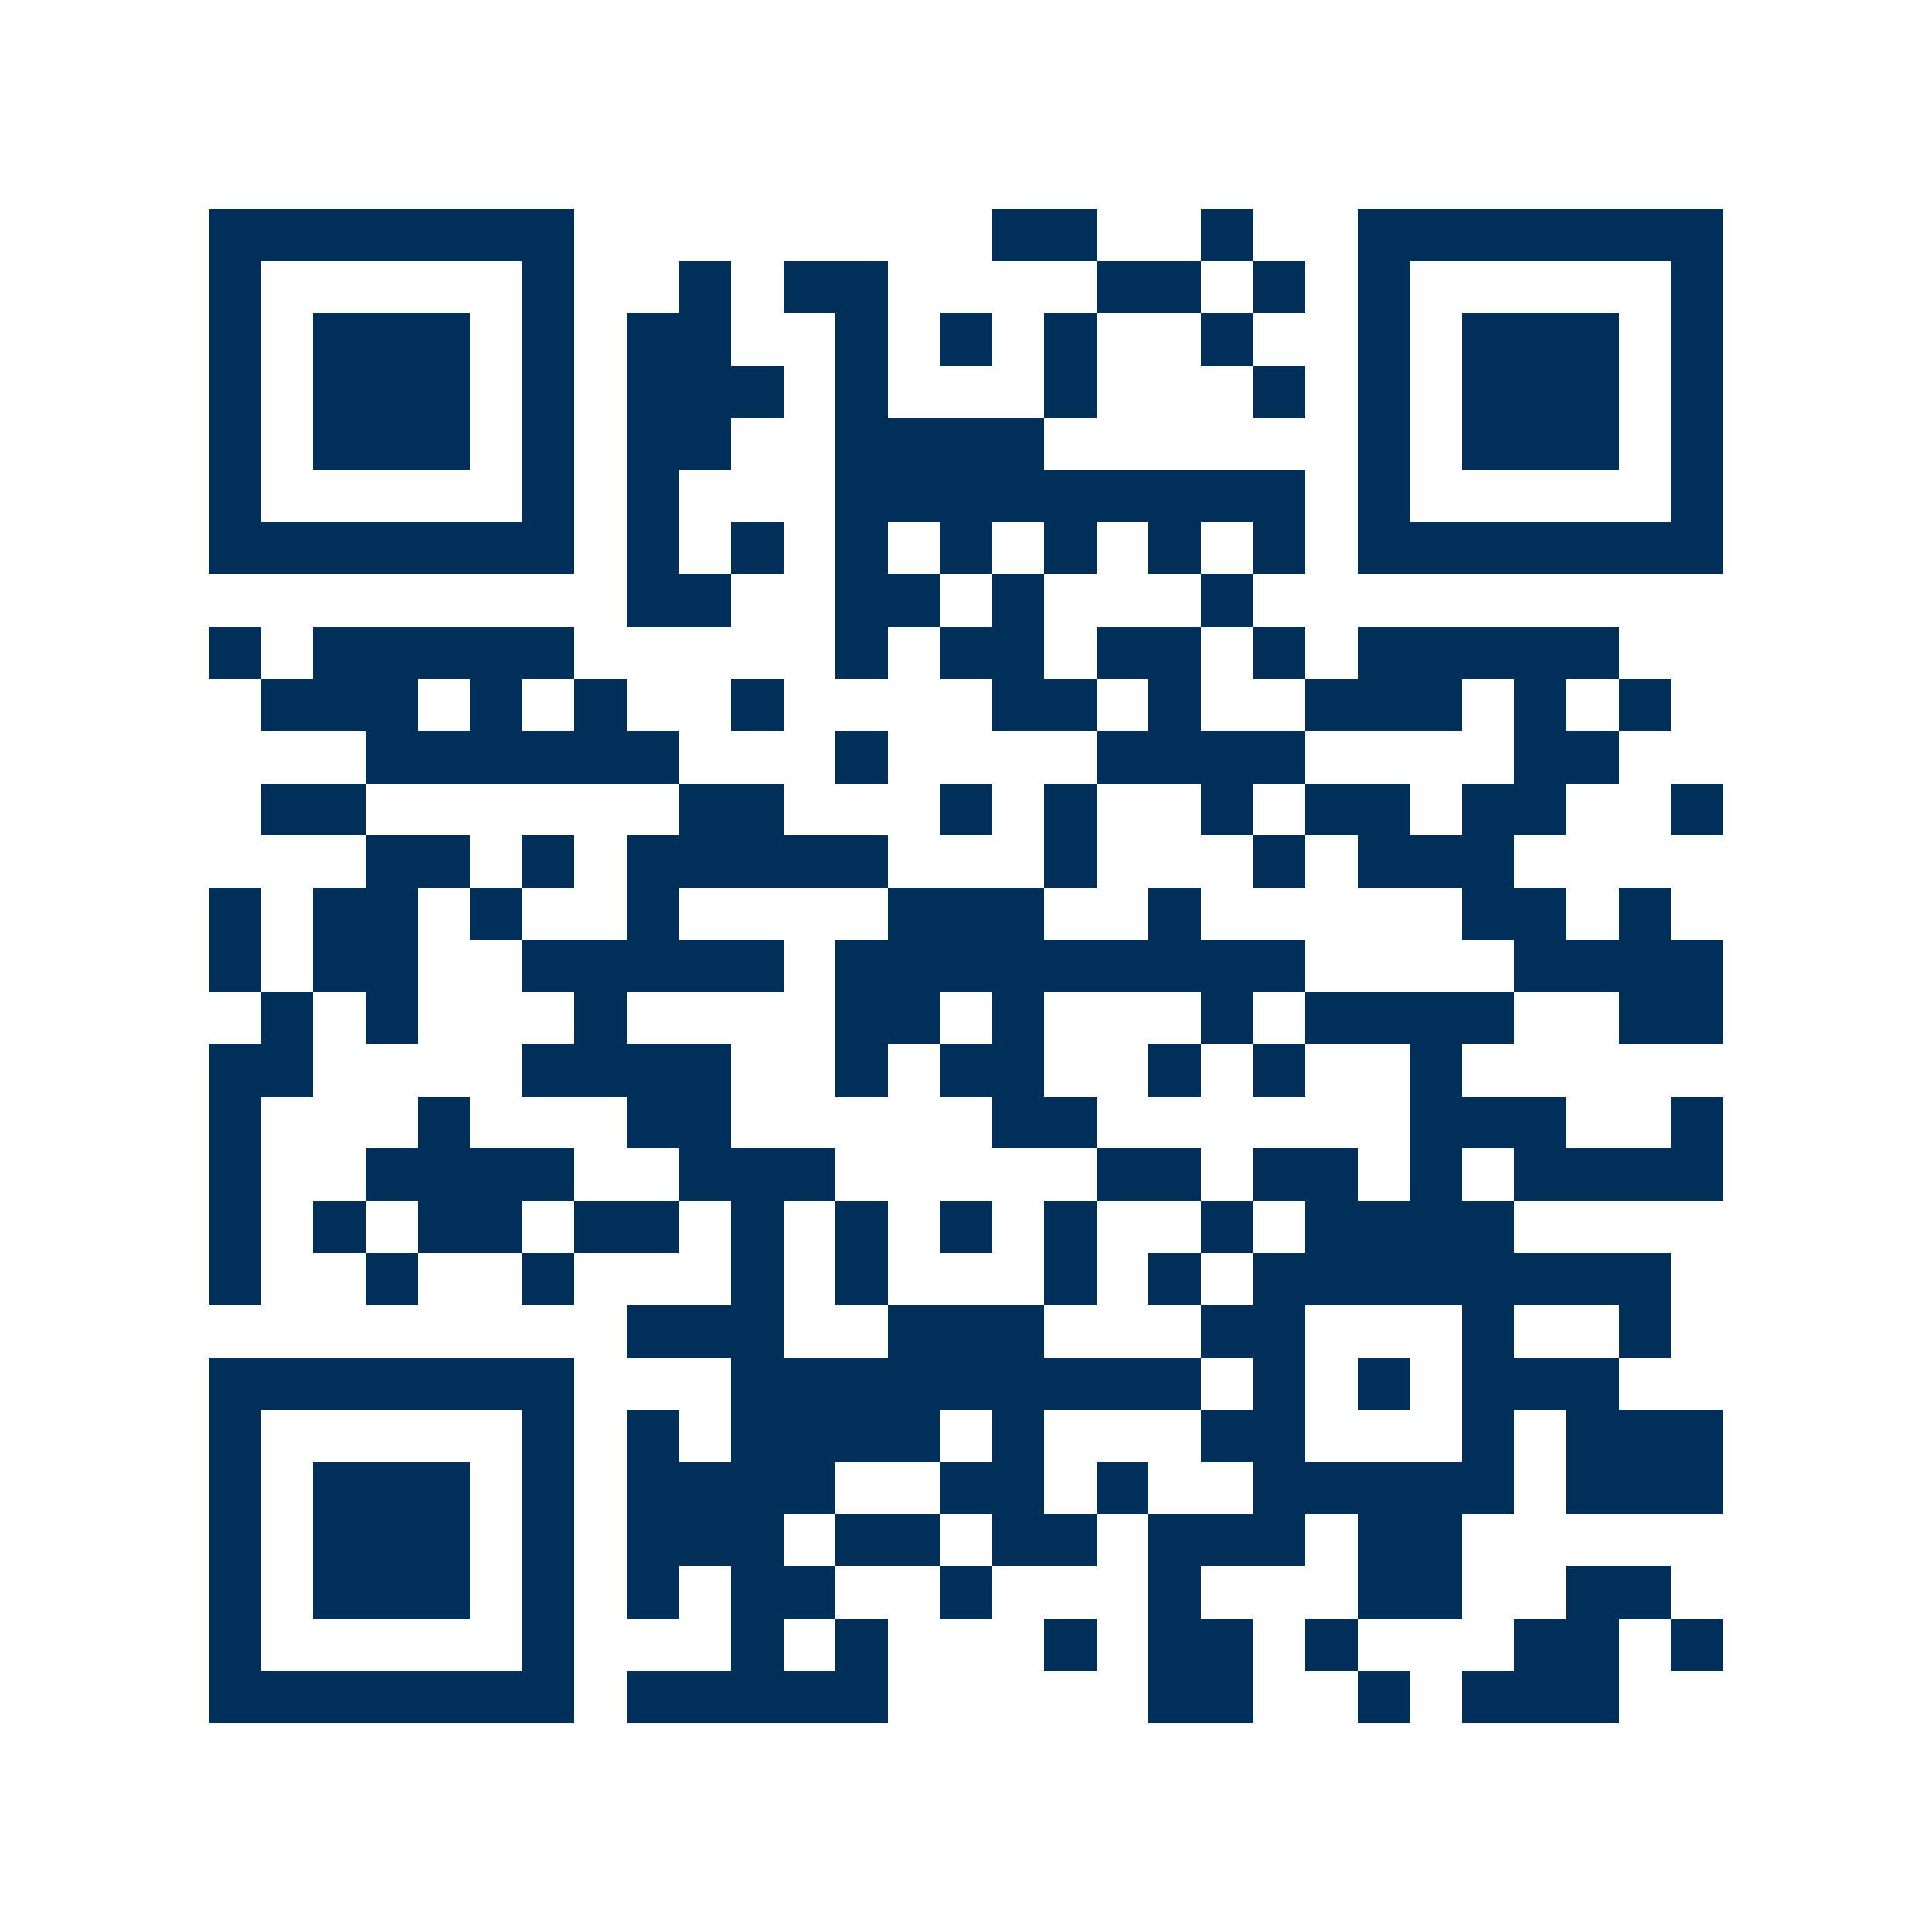 <?xml version="1.0" encoding="utf-8"?>
<svg version="1.1" xmlns="http://www.w3.org/2000/svg" xmlns:xlink="http://www.w3.org/1999/xlink" width="200" height="200" viewBox="0 0 1000 1000" enable-background="new 0 0 200 200" xml:space="preserve"><g transform="translate(0,0) scale(5.0,5.0)"><svg width="200" height="200" viewBox="0 0 740 740" enable-background="new 0 0 200 200" xml:space="preserve"><rect x="0" y="0" width="740" height="740" fill="rgb(255,255,255)" opacity="0.0" /><rect x="380" y="80" width="20" height="20" fill="rgb(0,47,90)" opacity="1.0" shape-rendering="crispEdges" /><rect x="400" y="80" width="20" height="20" fill="rgb(0,47,90)" opacity="1.0" shape-rendering="crispEdges" /><rect x="460" y="80" width="20" height="20" fill="rgb(0,47,90)" opacity="1.0" shape-rendering="crispEdges" /><rect x="260" y="100" width="20" height="20" fill="rgb(0,47,90)" opacity="1.0" shape-rendering="crispEdges" /><rect x="300" y="100" width="20" height="20" fill="rgb(0,47,90)" opacity="1.0" shape-rendering="crispEdges" /><rect x="320" y="100" width="20" height="20" fill="rgb(0,47,90)" opacity="1.0" shape-rendering="crispEdges" /><rect x="420" y="100" width="20" height="20" fill="rgb(0,47,90)" opacity="1.0" shape-rendering="crispEdges" /><rect x="440" y="100" width="20" height="20" fill="rgb(0,47,90)" opacity="1.0" shape-rendering="crispEdges" /><rect x="480" y="100" width="20" height="20" fill="rgb(0,47,90)" opacity="1.0" shape-rendering="crispEdges" /><rect x="240" y="120" width="20" height="20" fill="rgb(0,47,90)" opacity="1.0" shape-rendering="crispEdges" /><rect x="260" y="120" width="20" height="20" fill="rgb(0,47,90)" opacity="1.0" shape-rendering="crispEdges" /><rect x="320" y="120" width="20" height="20" fill="rgb(0,47,90)" opacity="1.0" shape-rendering="crispEdges" /><rect x="360" y="120" width="20" height="20" fill="rgb(0,47,90)" opacity="1.0" shape-rendering="crispEdges" /><rect x="400" y="120" width="20" height="20" fill="rgb(0,47,90)" opacity="1.0" shape-rendering="crispEdges" /><rect x="460" y="120" width="20" height="20" fill="rgb(0,47,90)" opacity="1.0" shape-rendering="crispEdges" /><rect x="240" y="140" width="20" height="20" fill="rgb(0,47,90)" opacity="1.0" shape-rendering="crispEdges" /><rect x="260" y="140" width="20" height="20" fill="rgb(0,47,90)" opacity="1.0" shape-rendering="crispEdges" /><rect x="280" y="140" width="20" height="20" fill="rgb(0,47,90)" opacity="1.0" shape-rendering="crispEdges" /><rect x="320" y="140" width="20" height="20" fill="rgb(0,47,90)" opacity="1.0" shape-rendering="crispEdges" /><rect x="400" y="140" width="20" height="20" fill="rgb(0,47,90)" opacity="1.0" shape-rendering="crispEdges" /><rect x="480" y="140" width="20" height="20" fill="rgb(0,47,90)" opacity="1.0" shape-rendering="crispEdges" /><rect x="240" y="160" width="20" height="20" fill="rgb(0,47,90)" opacity="1.0" shape-rendering="crispEdges" /><rect x="260" y="160" width="20" height="20" fill="rgb(0,47,90)" opacity="1.0" shape-rendering="crispEdges" /><rect x="320" y="160" width="20" height="20" fill="rgb(0,47,90)" opacity="1.0" shape-rendering="crispEdges" /><rect x="340" y="160" width="20" height="20" fill="rgb(0,47,90)" opacity="1.0" shape-rendering="crispEdges" /><rect x="360" y="160" width="20" height="20" fill="rgb(0,47,90)" opacity="1.0" shape-rendering="crispEdges" /><rect x="380" y="160" width="20" height="20" fill="rgb(0,47,90)" opacity="1.0" shape-rendering="crispEdges" /><rect x="240" y="180" width="20" height="20" fill="rgb(0,47,90)" opacity="1.0" shape-rendering="crispEdges" /><rect x="320" y="180" width="20" height="20" fill="rgb(0,47,90)" opacity="1.0" shape-rendering="crispEdges" /><rect x="340" y="180" width="20" height="20" fill="rgb(0,47,90)" opacity="1.0" shape-rendering="crispEdges" /><rect x="360" y="180" width="20" height="20" fill="rgb(0,47,90)" opacity="1.0" shape-rendering="crispEdges" /><rect x="380" y="180" width="20" height="20" fill="rgb(0,47,90)" opacity="1.0" shape-rendering="crispEdges" /><rect x="400" y="180" width="20" height="20" fill="rgb(0,47,90)" opacity="1.0" shape-rendering="crispEdges" /><rect x="420" y="180" width="20" height="20" fill="rgb(0,47,90)" opacity="1.0" shape-rendering="crispEdges" /><rect x="440" y="180" width="20" height="20" fill="rgb(0,47,90)" opacity="1.0" shape-rendering="crispEdges" /><rect x="460" y="180" width="20" height="20" fill="rgb(0,47,90)" opacity="1.0" shape-rendering="crispEdges" /><rect x="480" y="180" width="20" height="20" fill="rgb(0,47,90)" opacity="1.0" shape-rendering="crispEdges" /><rect x="240" y="200" width="20" height="20" fill="rgb(0,47,90)" opacity="1.0" shape-rendering="crispEdges" /><rect x="280" y="200" width="20" height="20" fill="rgb(0,47,90)" opacity="1.0" shape-rendering="crispEdges" /><rect x="320" y="200" width="20" height="20" fill="rgb(0,47,90)" opacity="1.0" shape-rendering="crispEdges" /><rect x="360" y="200" width="20" height="20" fill="rgb(0,47,90)" opacity="1.0" shape-rendering="crispEdges" /><rect x="400" y="200" width="20" height="20" fill="rgb(0,47,90)" opacity="1.0" shape-rendering="crispEdges" /><rect x="440" y="200" width="20" height="20" fill="rgb(0,47,90)" opacity="1.0" shape-rendering="crispEdges" /><rect x="480" y="200" width="20" height="20" fill="rgb(0,47,90)" opacity="1.0" shape-rendering="crispEdges" /><rect x="240" y="220" width="20" height="20" fill="rgb(0,47,90)" opacity="1.0" shape-rendering="crispEdges" /><rect x="260" y="220" width="20" height="20" fill="rgb(0,47,90)" opacity="1.0" shape-rendering="crispEdges" /><rect x="320" y="220" width="20" height="20" fill="rgb(0,47,90)" opacity="1.0" shape-rendering="crispEdges" /><rect x="340" y="220" width="20" height="20" fill="rgb(0,47,90)" opacity="1.0" shape-rendering="crispEdges" /><rect x="380" y="220" width="20" height="20" fill="rgb(0,47,90)" opacity="1.0" shape-rendering="crispEdges" /><rect x="460" y="220" width="20" height="20" fill="rgb(0,47,90)" opacity="1.0" shape-rendering="crispEdges" /><rect x="80" y="240" width="20" height="20" fill="rgb(0,47,90)" opacity="1.0" shape-rendering="crispEdges" /><rect x="120" y="240" width="20" height="20" fill="rgb(0,47,90)" opacity="1.0" shape-rendering="crispEdges" /><rect x="140" y="240" width="20" height="20" fill="rgb(0,47,90)" opacity="1.0" shape-rendering="crispEdges" /><rect x="160" y="240" width="20" height="20" fill="rgb(0,47,90)" opacity="1.0" shape-rendering="crispEdges" /><rect x="180" y="240" width="20" height="20" fill="rgb(0,47,90)" opacity="1.0" shape-rendering="crispEdges" /><rect x="200" y="240" width="20" height="20" fill="rgb(0,47,90)" opacity="1.0" shape-rendering="crispEdges" /><rect x="320" y="240" width="20" height="20" fill="rgb(0,47,90)" opacity="1.0" shape-rendering="crispEdges" /><rect x="360" y="240" width="20" height="20" fill="rgb(0,47,90)" opacity="1.0" shape-rendering="crispEdges" /><rect x="380" y="240" width="20" height="20" fill="rgb(0,47,90)" opacity="1.0" shape-rendering="crispEdges" /><rect x="420" y="240" width="20" height="20" fill="rgb(0,47,90)" opacity="1.0" shape-rendering="crispEdges" /><rect x="440" y="240" width="20" height="20" fill="rgb(0,47,90)" opacity="1.0" shape-rendering="crispEdges" /><rect x="480" y="240" width="20" height="20" fill="rgb(0,47,90)" opacity="1.0" shape-rendering="crispEdges" /><rect x="520" y="240" width="20" height="20" fill="rgb(0,47,90)" opacity="1.0" shape-rendering="crispEdges" /><rect x="540" y="240" width="20" height="20" fill="rgb(0,47,90)" opacity="1.0" shape-rendering="crispEdges" /><rect x="560" y="240" width="20" height="20" fill="rgb(0,47,90)" opacity="1.0" shape-rendering="crispEdges" /><rect x="580" y="240" width="20" height="20" fill="rgb(0,47,90)" opacity="1.0" shape-rendering="crispEdges" /><rect x="600" y="240" width="20" height="20" fill="rgb(0,47,90)" opacity="1.0" shape-rendering="crispEdges" /><rect x="100" y="260" width="20" height="20" fill="rgb(0,47,90)" opacity="1.0" shape-rendering="crispEdges" /><rect x="120" y="260" width="20" height="20" fill="rgb(0,47,90)" opacity="1.0" shape-rendering="crispEdges" /><rect x="140" y="260" width="20" height="20" fill="rgb(0,47,90)" opacity="1.0" shape-rendering="crispEdges" /><rect x="180" y="260" width="20" height="20" fill="rgb(0,47,90)" opacity="1.0" shape-rendering="crispEdges" /><rect x="220" y="260" width="20" height="20" fill="rgb(0,47,90)" opacity="1.0" shape-rendering="crispEdges" /><rect x="280" y="260" width="20" height="20" fill="rgb(0,47,90)" opacity="1.0" shape-rendering="crispEdges" /><rect x="380" y="260" width="20" height="20" fill="rgb(0,47,90)" opacity="1.0" shape-rendering="crispEdges" /><rect x="400" y="260" width="20" height="20" fill="rgb(0,47,90)" opacity="1.0" shape-rendering="crispEdges" /><rect x="440" y="260" width="20" height="20" fill="rgb(0,47,90)" opacity="1.0" shape-rendering="crispEdges" /><rect x="500" y="260" width="20" height="20" fill="rgb(0,47,90)" opacity="1.0" shape-rendering="crispEdges" /><rect x="520" y="260" width="20" height="20" fill="rgb(0,47,90)" opacity="1.0" shape-rendering="crispEdges" /><rect x="540" y="260" width="20" height="20" fill="rgb(0,47,90)" opacity="1.0" shape-rendering="crispEdges" /><rect x="580" y="260" width="20" height="20" fill="rgb(0,47,90)" opacity="1.0" shape-rendering="crispEdges" /><rect x="620" y="260" width="20" height="20" fill="rgb(0,47,90)" opacity="1.0" shape-rendering="crispEdges" /><rect x="140" y="280" width="20" height="20" fill="rgb(0,47,90)" opacity="1.0" shape-rendering="crispEdges" /><rect x="160" y="280" width="20" height="20" fill="rgb(0,47,90)" opacity="1.0" shape-rendering="crispEdges" /><rect x="180" y="280" width="20" height="20" fill="rgb(0,47,90)" opacity="1.0" shape-rendering="crispEdges" /><rect x="200" y="280" width="20" height="20" fill="rgb(0,47,90)" opacity="1.0" shape-rendering="crispEdges" /><rect x="220" y="280" width="20" height="20" fill="rgb(0,47,90)" opacity="1.0" shape-rendering="crispEdges" /><rect x="240" y="280" width="20" height="20" fill="rgb(0,47,90)" opacity="1.0" shape-rendering="crispEdges" /><rect x="320" y="280" width="20" height="20" fill="rgb(0,47,90)" opacity="1.0" shape-rendering="crispEdges" /><rect x="420" y="280" width="20" height="20" fill="rgb(0,47,90)" opacity="1.0" shape-rendering="crispEdges" /><rect x="440" y="280" width="20" height="20" fill="rgb(0,47,90)" opacity="1.0" shape-rendering="crispEdges" /><rect x="460" y="280" width="20" height="20" fill="rgb(0,47,90)" opacity="1.0" shape-rendering="crispEdges" /><rect x="480" y="280" width="20" height="20" fill="rgb(0,47,90)" opacity="1.0" shape-rendering="crispEdges" /><rect x="580" y="280" width="20" height="20" fill="rgb(0,47,90)" opacity="1.0" shape-rendering="crispEdges" /><rect x="600" y="280" width="20" height="20" fill="rgb(0,47,90)" opacity="1.0" shape-rendering="crispEdges" /><rect x="100" y="300" width="20" height="20" fill="rgb(0,47,90)" opacity="1.0" shape-rendering="crispEdges" /><rect x="120" y="300" width="20" height="20" fill="rgb(0,47,90)" opacity="1.0" shape-rendering="crispEdges" /><rect x="260" y="300" width="20" height="20" fill="rgb(0,47,90)" opacity="1.0" shape-rendering="crispEdges" /><rect x="280" y="300" width="20" height="20" fill="rgb(0,47,90)" opacity="1.0" shape-rendering="crispEdges" /><rect x="360" y="300" width="20" height="20" fill="rgb(0,47,90)" opacity="1.0" shape-rendering="crispEdges" /><rect x="400" y="300" width="20" height="20" fill="rgb(0,47,90)" opacity="1.0" shape-rendering="crispEdges" /><rect x="460" y="300" width="20" height="20" fill="rgb(0,47,90)" opacity="1.0" shape-rendering="crispEdges" /><rect x="500" y="300" width="20" height="20" fill="rgb(0,47,90)" opacity="1.0" shape-rendering="crispEdges" /><rect x="520" y="300" width="20" height="20" fill="rgb(0,47,90)" opacity="1.0" shape-rendering="crispEdges" /><rect x="560" y="300" width="20" height="20" fill="rgb(0,47,90)" opacity="1.0" shape-rendering="crispEdges" /><rect x="580" y="300" width="20" height="20" fill="rgb(0,47,90)" opacity="1.0" shape-rendering="crispEdges" /><rect x="640" y="300" width="20" height="20" fill="rgb(0,47,90)" opacity="1.0" shape-rendering="crispEdges" /><rect x="140" y="320" width="20" height="20" fill="rgb(0,47,90)" opacity="1.0" shape-rendering="crispEdges" /><rect x="160" y="320" width="20" height="20" fill="rgb(0,47,90)" opacity="1.0" shape-rendering="crispEdges" /><rect x="200" y="320" width="20" height="20" fill="rgb(0,47,90)" opacity="1.0" shape-rendering="crispEdges" /><rect x="240" y="320" width="20" height="20" fill="rgb(0,47,90)" opacity="1.0" shape-rendering="crispEdges" /><rect x="260" y="320" width="20" height="20" fill="rgb(0,47,90)" opacity="1.0" shape-rendering="crispEdges" /><rect x="280" y="320" width="20" height="20" fill="rgb(0,47,90)" opacity="1.0" shape-rendering="crispEdges" /><rect x="300" y="320" width="20" height="20" fill="rgb(0,47,90)" opacity="1.0" shape-rendering="crispEdges" /><rect x="320" y="320" width="20" height="20" fill="rgb(0,47,90)" opacity="1.0" shape-rendering="crispEdges" /><rect x="400" y="320" width="20" height="20" fill="rgb(0,47,90)" opacity="1.0" shape-rendering="crispEdges" /><rect x="480" y="320" width="20" height="20" fill="rgb(0,47,90)" opacity="1.0" shape-rendering="crispEdges" /><rect x="520" y="320" width="20" height="20" fill="rgb(0,47,90)" opacity="1.0" shape-rendering="crispEdges" /><rect x="540" y="320" width="20" height="20" fill="rgb(0,47,90)" opacity="1.0" shape-rendering="crispEdges" /><rect x="560" y="320" width="20" height="20" fill="rgb(0,47,90)" opacity="1.0" shape-rendering="crispEdges" /><rect x="80" y="340" width="20" height="20" fill="rgb(0,47,90)" opacity="1.0" shape-rendering="crispEdges" /><rect x="120" y="340" width="20" height="20" fill="rgb(0,47,90)" opacity="1.0" shape-rendering="crispEdges" /><rect x="140" y="340" width="20" height="20" fill="rgb(0,47,90)" opacity="1.0" shape-rendering="crispEdges" /><rect x="180" y="340" width="20" height="20" fill="rgb(0,47,90)" opacity="1.0" shape-rendering="crispEdges" /><rect x="240" y="340" width="20" height="20" fill="rgb(0,47,90)" opacity="1.0" shape-rendering="crispEdges" /><rect x="340" y="340" width="20" height="20" fill="rgb(0,47,90)" opacity="1.0" shape-rendering="crispEdges" /><rect x="360" y="340" width="20" height="20" fill="rgb(0,47,90)" opacity="1.0" shape-rendering="crispEdges" /><rect x="380" y="340" width="20" height="20" fill="rgb(0,47,90)" opacity="1.0" shape-rendering="crispEdges" /><rect x="440" y="340" width="20" height="20" fill="rgb(0,47,90)" opacity="1.0" shape-rendering="crispEdges" /><rect x="560" y="340" width="20" height="20" fill="rgb(0,47,90)" opacity="1.0" shape-rendering="crispEdges" /><rect x="580" y="340" width="20" height="20" fill="rgb(0,47,90)" opacity="1.0" shape-rendering="crispEdges" /><rect x="620" y="340" width="20" height="20" fill="rgb(0,47,90)" opacity="1.0" shape-rendering="crispEdges" /><rect x="80" y="360" width="20" height="20" fill="rgb(0,47,90)" opacity="1.0" shape-rendering="crispEdges" /><rect x="120" y="360" width="20" height="20" fill="rgb(0,47,90)" opacity="1.0" shape-rendering="crispEdges" /><rect x="140" y="360" width="20" height="20" fill="rgb(0,47,90)" opacity="1.0" shape-rendering="crispEdges" /><rect x="200" y="360" width="20" height="20" fill="rgb(0,47,90)" opacity="1.0" shape-rendering="crispEdges" /><rect x="220" y="360" width="20" height="20" fill="rgb(0,47,90)" opacity="1.0" shape-rendering="crispEdges" /><rect x="240" y="360" width="20" height="20" fill="rgb(0,47,90)" opacity="1.0" shape-rendering="crispEdges" /><rect x="260" y="360" width="20" height="20" fill="rgb(0,47,90)" opacity="1.0" shape-rendering="crispEdges" /><rect x="280" y="360" width="20" height="20" fill="rgb(0,47,90)" opacity="1.0" shape-rendering="crispEdges" /><rect x="320" y="360" width="20" height="20" fill="rgb(0,47,90)" opacity="1.0" shape-rendering="crispEdges" /><rect x="340" y="360" width="20" height="20" fill="rgb(0,47,90)" opacity="1.0" shape-rendering="crispEdges" /><rect x="360" y="360" width="20" height="20" fill="rgb(0,47,90)" opacity="1.0" shape-rendering="crispEdges" /><rect x="380" y="360" width="20" height="20" fill="rgb(0,47,90)" opacity="1.0" shape-rendering="crispEdges" /><rect x="400" y="360" width="20" height="20" fill="rgb(0,47,90)" opacity="1.0" shape-rendering="crispEdges" /><rect x="420" y="360" width="20" height="20" fill="rgb(0,47,90)" opacity="1.0" shape-rendering="crispEdges" /><rect x="440" y="360" width="20" height="20" fill="rgb(0,47,90)" opacity="1.0" shape-rendering="crispEdges" /><rect x="460" y="360" width="20" height="20" fill="rgb(0,47,90)" opacity="1.0" shape-rendering="crispEdges" /><rect x="480" y="360" width="20" height="20" fill="rgb(0,47,90)" opacity="1.0" shape-rendering="crispEdges" /><rect x="580" y="360" width="20" height="20" fill="rgb(0,47,90)" opacity="1.0" shape-rendering="crispEdges" /><rect x="600" y="360" width="20" height="20" fill="rgb(0,47,90)" opacity="1.0" shape-rendering="crispEdges" /><rect x="620" y="360" width="20" height="20" fill="rgb(0,47,90)" opacity="1.0" shape-rendering="crispEdges" /><rect x="640" y="360" width="20" height="20" fill="rgb(0,47,90)" opacity="1.0" shape-rendering="crispEdges" /><rect x="100" y="380" width="20" height="20" fill="rgb(0,47,90)" opacity="1.0" shape-rendering="crispEdges" /><rect x="140" y="380" width="20" height="20" fill="rgb(0,47,90)" opacity="1.0" shape-rendering="crispEdges" /><rect x="220" y="380" width="20" height="20" fill="rgb(0,47,90)" opacity="1.0" shape-rendering="crispEdges" /><rect x="320" y="380" width="20" height="20" fill="rgb(0,47,90)" opacity="1.0" shape-rendering="crispEdges" /><rect x="340" y="380" width="20" height="20" fill="rgb(0,47,90)" opacity="1.0" shape-rendering="crispEdges" /><rect x="380" y="380" width="20" height="20" fill="rgb(0,47,90)" opacity="1.0" shape-rendering="crispEdges" /><rect x="460" y="380" width="20" height="20" fill="rgb(0,47,90)" opacity="1.0" shape-rendering="crispEdges" /><rect x="500" y="380" width="20" height="20" fill="rgb(0,47,90)" opacity="1.0" shape-rendering="crispEdges" /><rect x="520" y="380" width="20" height="20" fill="rgb(0,47,90)" opacity="1.0" shape-rendering="crispEdges" /><rect x="540" y="380" width="20" height="20" fill="rgb(0,47,90)" opacity="1.0" shape-rendering="crispEdges" /><rect x="560" y="380" width="20" height="20" fill="rgb(0,47,90)" opacity="1.0" shape-rendering="crispEdges" /><rect x="620" y="380" width="20" height="20" fill="rgb(0,47,90)" opacity="1.0" shape-rendering="crispEdges" /><rect x="640" y="380" width="20" height="20" fill="rgb(0,47,90)" opacity="1.0" shape-rendering="crispEdges" /><rect x="80" y="400" width="20" height="20" fill="rgb(0,47,90)" opacity="1.0" shape-rendering="crispEdges" /><rect x="100" y="400" width="20" height="20" fill="rgb(0,47,90)" opacity="1.0" shape-rendering="crispEdges" /><rect x="200" y="400" width="20" height="20" fill="rgb(0,47,90)" opacity="1.0" shape-rendering="crispEdges" /><rect x="220" y="400" width="20" height="20" fill="rgb(0,47,90)" opacity="1.0" shape-rendering="crispEdges" /><rect x="240" y="400" width="20" height="20" fill="rgb(0,47,90)" opacity="1.0" shape-rendering="crispEdges" /><rect x="260" y="400" width="20" height="20" fill="rgb(0,47,90)" opacity="1.0" shape-rendering="crispEdges" /><rect x="320" y="400" width="20" height="20" fill="rgb(0,47,90)" opacity="1.0" shape-rendering="crispEdges" /><rect x="360" y="400" width="20" height="20" fill="rgb(0,47,90)" opacity="1.0" shape-rendering="crispEdges" /><rect x="380" y="400" width="20" height="20" fill="rgb(0,47,90)" opacity="1.0" shape-rendering="crispEdges" /><rect x="440" y="400" width="20" height="20" fill="rgb(0,47,90)" opacity="1.0" shape-rendering="crispEdges" /><rect x="480" y="400" width="20" height="20" fill="rgb(0,47,90)" opacity="1.0" shape-rendering="crispEdges" /><rect x="540" y="400" width="20" height="20" fill="rgb(0,47,90)" opacity="1.0" shape-rendering="crispEdges" /><rect x="80" y="420" width="20" height="20" fill="rgb(0,47,90)" opacity="1.0" shape-rendering="crispEdges" /><rect x="160" y="420" width="20" height="20" fill="rgb(0,47,90)" opacity="1.0" shape-rendering="crispEdges" /><rect x="240" y="420" width="20" height="20" fill="rgb(0,47,90)" opacity="1.0" shape-rendering="crispEdges" /><rect x="260" y="420" width="20" height="20" fill="rgb(0,47,90)" opacity="1.0" shape-rendering="crispEdges" /><rect x="380" y="420" width="20" height="20" fill="rgb(0,47,90)" opacity="1.0" shape-rendering="crispEdges" /><rect x="400" y="420" width="20" height="20" fill="rgb(0,47,90)" opacity="1.0" shape-rendering="crispEdges" /><rect x="540" y="420" width="20" height="20" fill="rgb(0,47,90)" opacity="1.0" shape-rendering="crispEdges" /><rect x="560" y="420" width="20" height="20" fill="rgb(0,47,90)" opacity="1.0" shape-rendering="crispEdges" /><rect x="580" y="420" width="20" height="20" fill="rgb(0,47,90)" opacity="1.0" shape-rendering="crispEdges" /><rect x="640" y="420" width="20" height="20" fill="rgb(0,47,90)" opacity="1.0" shape-rendering="crispEdges" /><rect x="80" y="440" width="20" height="20" fill="rgb(0,47,90)" opacity="1.0" shape-rendering="crispEdges" /><rect x="140" y="440" width="20" height="20" fill="rgb(0,47,90)" opacity="1.0" shape-rendering="crispEdges" /><rect x="160" y="440" width="20" height="20" fill="rgb(0,47,90)" opacity="1.0" shape-rendering="crispEdges" /><rect x="180" y="440" width="20" height="20" fill="rgb(0,47,90)" opacity="1.0" shape-rendering="crispEdges" /><rect x="200" y="440" width="20" height="20" fill="rgb(0,47,90)" opacity="1.0" shape-rendering="crispEdges" /><rect x="260" y="440" width="20" height="20" fill="rgb(0,47,90)" opacity="1.0" shape-rendering="crispEdges" /><rect x="280" y="440" width="20" height="20" fill="rgb(0,47,90)" opacity="1.0" shape-rendering="crispEdges" /><rect x="300" y="440" width="20" height="20" fill="rgb(0,47,90)" opacity="1.0" shape-rendering="crispEdges" /><rect x="420" y="440" width="20" height="20" fill="rgb(0,47,90)" opacity="1.0" shape-rendering="crispEdges" /><rect x="440" y="440" width="20" height="20" fill="rgb(0,47,90)" opacity="1.0" shape-rendering="crispEdges" /><rect x="480" y="440" width="20" height="20" fill="rgb(0,47,90)" opacity="1.0" shape-rendering="crispEdges" /><rect x="500" y="440" width="20" height="20" fill="rgb(0,47,90)" opacity="1.0" shape-rendering="crispEdges" /><rect x="540" y="440" width="20" height="20" fill="rgb(0,47,90)" opacity="1.0" shape-rendering="crispEdges" /><rect x="580" y="440" width="20" height="20" fill="rgb(0,47,90)" opacity="1.0" shape-rendering="crispEdges" /><rect x="600" y="440" width="20" height="20" fill="rgb(0,47,90)" opacity="1.0" shape-rendering="crispEdges" /><rect x="620" y="440" width="20" height="20" fill="rgb(0,47,90)" opacity="1.0" shape-rendering="crispEdges" /><rect x="640" y="440" width="20" height="20" fill="rgb(0,47,90)" opacity="1.0" shape-rendering="crispEdges" /><rect x="80" y="460" width="20" height="20" fill="rgb(0,47,90)" opacity="1.0" shape-rendering="crispEdges" /><rect x="120" y="460" width="20" height="20" fill="rgb(0,47,90)" opacity="1.0" shape-rendering="crispEdges" /><rect x="160" y="460" width="20" height="20" fill="rgb(0,47,90)" opacity="1.0" shape-rendering="crispEdges" /><rect x="180" y="460" width="20" height="20" fill="rgb(0,47,90)" opacity="1.0" shape-rendering="crispEdges" /><rect x="220" y="460" width="20" height="20" fill="rgb(0,47,90)" opacity="1.0" shape-rendering="crispEdges" /><rect x="240" y="460" width="20" height="20" fill="rgb(0,47,90)" opacity="1.0" shape-rendering="crispEdges" /><rect x="280" y="460" width="20" height="20" fill="rgb(0,47,90)" opacity="1.0" shape-rendering="crispEdges" /><rect x="320" y="460" width="20" height="20" fill="rgb(0,47,90)" opacity="1.0" shape-rendering="crispEdges" /><rect x="360" y="460" width="20" height="20" fill="rgb(0,47,90)" opacity="1.0" shape-rendering="crispEdges" /><rect x="400" y="460" width="20" height="20" fill="rgb(0,47,90)" opacity="1.0" shape-rendering="crispEdges" /><rect x="460" y="460" width="20" height="20" fill="rgb(0,47,90)" opacity="1.0" shape-rendering="crispEdges" /><rect x="500" y="460" width="20" height="20" fill="rgb(0,47,90)" opacity="1.0" shape-rendering="crispEdges" /><rect x="520" y="460" width="20" height="20" fill="rgb(0,47,90)" opacity="1.0" shape-rendering="crispEdges" /><rect x="540" y="460" width="20" height="20" fill="rgb(0,47,90)" opacity="1.0" shape-rendering="crispEdges" /><rect x="560" y="460" width="20" height="20" fill="rgb(0,47,90)" opacity="1.0" shape-rendering="crispEdges" /><rect x="80" y="480" width="20" height="20" fill="rgb(0,47,90)" opacity="1.0" shape-rendering="crispEdges" /><rect x="140" y="480" width="20" height="20" fill="rgb(0,47,90)" opacity="1.0" shape-rendering="crispEdges" /><rect x="200" y="480" width="20" height="20" fill="rgb(0,47,90)" opacity="1.0" shape-rendering="crispEdges" /><rect x="280" y="480" width="20" height="20" fill="rgb(0,47,90)" opacity="1.0" shape-rendering="crispEdges" /><rect x="320" y="480" width="20" height="20" fill="rgb(0,47,90)" opacity="1.0" shape-rendering="crispEdges" /><rect x="400" y="480" width="20" height="20" fill="rgb(0,47,90)" opacity="1.0" shape-rendering="crispEdges" /><rect x="440" y="480" width="20" height="20" fill="rgb(0,47,90)" opacity="1.0" shape-rendering="crispEdges" /><rect x="480" y="480" width="20" height="20" fill="rgb(0,47,90)" opacity="1.0" shape-rendering="crispEdges" /><rect x="500" y="480" width="20" height="20" fill="rgb(0,47,90)" opacity="1.0" shape-rendering="crispEdges" /><rect x="520" y="480" width="20" height="20" fill="rgb(0,47,90)" opacity="1.0" shape-rendering="crispEdges" /><rect x="540" y="480" width="20" height="20" fill="rgb(0,47,90)" opacity="1.0" shape-rendering="crispEdges" /><rect x="560" y="480" width="20" height="20" fill="rgb(0,47,90)" opacity="1.0" shape-rendering="crispEdges" /><rect x="580" y="480" width="20" height="20" fill="rgb(0,47,90)" opacity="1.0" shape-rendering="crispEdges" /><rect x="600" y="480" width="20" height="20" fill="rgb(0,47,90)" opacity="1.0" shape-rendering="crispEdges" /><rect x="620" y="480" width="20" height="20" fill="rgb(0,47,90)" opacity="1.0" shape-rendering="crispEdges" /><rect x="240" y="500" width="20" height="20" fill="rgb(0,47,90)" opacity="1.0" shape-rendering="crispEdges" /><rect x="260" y="500" width="20" height="20" fill="rgb(0,47,90)" opacity="1.0" shape-rendering="crispEdges" /><rect x="280" y="500" width="20" height="20" fill="rgb(0,47,90)" opacity="1.0" shape-rendering="crispEdges" /><rect x="340" y="500" width="20" height="20" fill="rgb(0,47,90)" opacity="1.0" shape-rendering="crispEdges" /><rect x="360" y="500" width="20" height="20" fill="rgb(0,47,90)" opacity="1.0" shape-rendering="crispEdges" /><rect x="380" y="500" width="20" height="20" fill="rgb(0,47,90)" opacity="1.0" shape-rendering="crispEdges" /><rect x="460" y="500" width="20" height="20" fill="rgb(0,47,90)" opacity="1.0" shape-rendering="crispEdges" /><rect x="480" y="500" width="20" height="20" fill="rgb(0,47,90)" opacity="1.0" shape-rendering="crispEdges" /><rect x="560" y="500" width="20" height="20" fill="rgb(0,47,90)" opacity="1.0" shape-rendering="crispEdges" /><rect x="620" y="500" width="20" height="20" fill="rgb(0,47,90)" opacity="1.0" shape-rendering="crispEdges" /><rect x="280" y="520" width="20" height="20" fill="rgb(0,47,90)" opacity="1.0" shape-rendering="crispEdges" /><rect x="300" y="520" width="20" height="20" fill="rgb(0,47,90)" opacity="1.0" shape-rendering="crispEdges" /><rect x="320" y="520" width="20" height="20" fill="rgb(0,47,90)" opacity="1.0" shape-rendering="crispEdges" /><rect x="340" y="520" width="20" height="20" fill="rgb(0,47,90)" opacity="1.0" shape-rendering="crispEdges" /><rect x="360" y="520" width="20" height="20" fill="rgb(0,47,90)" opacity="1.0" shape-rendering="crispEdges" /><rect x="380" y="520" width="20" height="20" fill="rgb(0,47,90)" opacity="1.0" shape-rendering="crispEdges" /><rect x="400" y="520" width="20" height="20" fill="rgb(0,47,90)" opacity="1.0" shape-rendering="crispEdges" /><rect x="420" y="520" width="20" height="20" fill="rgb(0,47,90)" opacity="1.0" shape-rendering="crispEdges" /><rect x="440" y="520" width="20" height="20" fill="rgb(0,47,90)" opacity="1.0" shape-rendering="crispEdges" /><rect x="480" y="520" width="20" height="20" fill="rgb(0,47,90)" opacity="1.0" shape-rendering="crispEdges" /><rect x="520" y="520" width="20" height="20" fill="rgb(0,47,90)" opacity="1.0" shape-rendering="crispEdges" /><rect x="560" y="520" width="20" height="20" fill="rgb(0,47,90)" opacity="1.0" shape-rendering="crispEdges" /><rect x="580" y="520" width="20" height="20" fill="rgb(0,47,90)" opacity="1.0" shape-rendering="crispEdges" /><rect x="600" y="520" width="20" height="20" fill="rgb(0,47,90)" opacity="1.0" shape-rendering="crispEdges" /><rect x="240" y="540" width="20" height="20" fill="rgb(0,47,90)" opacity="1.0" shape-rendering="crispEdges" /><rect x="280" y="540" width="20" height="20" fill="rgb(0,47,90)" opacity="1.0" shape-rendering="crispEdges" /><rect x="300" y="540" width="20" height="20" fill="rgb(0,47,90)" opacity="1.0" shape-rendering="crispEdges" /><rect x="320" y="540" width="20" height="20" fill="rgb(0,47,90)" opacity="1.0" shape-rendering="crispEdges" /><rect x="340" y="540" width="20" height="20" fill="rgb(0,47,90)" opacity="1.0" shape-rendering="crispEdges" /><rect x="380" y="540" width="20" height="20" fill="rgb(0,47,90)" opacity="1.0" shape-rendering="crispEdges" /><rect x="460" y="540" width="20" height="20" fill="rgb(0,47,90)" opacity="1.0" shape-rendering="crispEdges" /><rect x="480" y="540" width="20" height="20" fill="rgb(0,47,90)" opacity="1.0" shape-rendering="crispEdges" /><rect x="560" y="540" width="20" height="20" fill="rgb(0,47,90)" opacity="1.0" shape-rendering="crispEdges" /><rect x="600" y="540" width="20" height="20" fill="rgb(0,47,90)" opacity="1.0" shape-rendering="crispEdges" /><rect x="620" y="540" width="20" height="20" fill="rgb(0,47,90)" opacity="1.0" shape-rendering="crispEdges" /><rect x="640" y="540" width="20" height="20" fill="rgb(0,47,90)" opacity="1.0" shape-rendering="crispEdges" /><rect x="240" y="560" width="20" height="20" fill="rgb(0,47,90)" opacity="1.0" shape-rendering="crispEdges" /><rect x="260" y="560" width="20" height="20" fill="rgb(0,47,90)" opacity="1.0" shape-rendering="crispEdges" /><rect x="280" y="560" width="20" height="20" fill="rgb(0,47,90)" opacity="1.0" shape-rendering="crispEdges" /><rect x="300" y="560" width="20" height="20" fill="rgb(0,47,90)" opacity="1.0" shape-rendering="crispEdges" /><rect x="360" y="560" width="20" height="20" fill="rgb(0,47,90)" opacity="1.0" shape-rendering="crispEdges" /><rect x="380" y="560" width="20" height="20" fill="rgb(0,47,90)" opacity="1.0" shape-rendering="crispEdges" /><rect x="420" y="560" width="20" height="20" fill="rgb(0,47,90)" opacity="1.0" shape-rendering="crispEdges" /><rect x="480" y="560" width="20" height="20" fill="rgb(0,47,90)" opacity="1.0" shape-rendering="crispEdges" /><rect x="500" y="560" width="20" height="20" fill="rgb(0,47,90)" opacity="1.0" shape-rendering="crispEdges" /><rect x="520" y="560" width="20" height="20" fill="rgb(0,47,90)" opacity="1.0" shape-rendering="crispEdges" /><rect x="540" y="560" width="20" height="20" fill="rgb(0,47,90)" opacity="1.0" shape-rendering="crispEdges" /><rect x="560" y="560" width="20" height="20" fill="rgb(0,47,90)" opacity="1.0" shape-rendering="crispEdges" /><rect x="600" y="560" width="20" height="20" fill="rgb(0,47,90)" opacity="1.0" shape-rendering="crispEdges" /><rect x="620" y="560" width="20" height="20" fill="rgb(0,47,90)" opacity="1.0" shape-rendering="crispEdges" /><rect x="640" y="560" width="20" height="20" fill="rgb(0,47,90)" opacity="1.0" shape-rendering="crispEdges" /><rect x="240" y="580" width="20" height="20" fill="rgb(0,47,90)" opacity="1.0" shape-rendering="crispEdges" /><rect x="260" y="580" width="20" height="20" fill="rgb(0,47,90)" opacity="1.0" shape-rendering="crispEdges" /><rect x="280" y="580" width="20" height="20" fill="rgb(0,47,90)" opacity="1.0" shape-rendering="crispEdges" /><rect x="320" y="580" width="20" height="20" fill="rgb(0,47,90)" opacity="1.0" shape-rendering="crispEdges" /><rect x="340" y="580" width="20" height="20" fill="rgb(0,47,90)" opacity="1.0" shape-rendering="crispEdges" /><rect x="380" y="580" width="20" height="20" fill="rgb(0,47,90)" opacity="1.0" shape-rendering="crispEdges" /><rect x="400" y="580" width="20" height="20" fill="rgb(0,47,90)" opacity="1.0" shape-rendering="crispEdges" /><rect x="440" y="580" width="20" height="20" fill="rgb(0,47,90)" opacity="1.0" shape-rendering="crispEdges" /><rect x="460" y="580" width="20" height="20" fill="rgb(0,47,90)" opacity="1.0" shape-rendering="crispEdges" /><rect x="480" y="580" width="20" height="20" fill="rgb(0,47,90)" opacity="1.0" shape-rendering="crispEdges" /><rect x="520" y="580" width="20" height="20" fill="rgb(0,47,90)" opacity="1.0" shape-rendering="crispEdges" /><rect x="540" y="580" width="20" height="20" fill="rgb(0,47,90)" opacity="1.0" shape-rendering="crispEdges" /><rect x="240" y="600" width="20" height="20" fill="rgb(0,47,90)" opacity="1.0" shape-rendering="crispEdges" /><rect x="280" y="600" width="20" height="20" fill="rgb(0,47,90)" opacity="1.0" shape-rendering="crispEdges" /><rect x="300" y="600" width="20" height="20" fill="rgb(0,47,90)" opacity="1.0" shape-rendering="crispEdges" /><rect x="360" y="600" width="20" height="20" fill="rgb(0,47,90)" opacity="1.0" shape-rendering="crispEdges" /><rect x="440" y="600" width="20" height="20" fill="rgb(0,47,90)" opacity="1.0" shape-rendering="crispEdges" /><rect x="520" y="600" width="20" height="20" fill="rgb(0,47,90)" opacity="1.0" shape-rendering="crispEdges" /><rect x="540" y="600" width="20" height="20" fill="rgb(0,47,90)" opacity="1.0" shape-rendering="crispEdges" /><rect x="600" y="600" width="20" height="20" fill="rgb(0,47,90)" opacity="1.0" shape-rendering="crispEdges" /><rect x="620" y="600" width="20" height="20" fill="rgb(0,47,90)" opacity="1.0" shape-rendering="crispEdges" /><rect x="280" y="620" width="20" height="20" fill="rgb(0,47,90)" opacity="1.0" shape-rendering="crispEdges" /><rect x="320" y="620" width="20" height="20" fill="rgb(0,47,90)" opacity="1.0" shape-rendering="crispEdges" /><rect x="400" y="620" width="20" height="20" fill="rgb(0,47,90)" opacity="1.0" shape-rendering="crispEdges" /><rect x="440" y="620" width="20" height="20" fill="rgb(0,47,90)" opacity="1.0" shape-rendering="crispEdges" /><rect x="460" y="620" width="20" height="20" fill="rgb(0,47,90)" opacity="1.0" shape-rendering="crispEdges" /><rect x="500" y="620" width="20" height="20" fill="rgb(0,47,90)" opacity="1.0" shape-rendering="crispEdges" /><rect x="580" y="620" width="20" height="20" fill="rgb(0,47,90)" opacity="1.0" shape-rendering="crispEdges" /><rect x="600" y="620" width="20" height="20" fill="rgb(0,47,90)" opacity="1.0" shape-rendering="crispEdges" /><rect x="640" y="620" width="20" height="20" fill="rgb(0,47,90)" opacity="1.0" shape-rendering="crispEdges" /><rect x="240" y="640" width="20" height="20" fill="rgb(0,47,90)" opacity="1.0" shape-rendering="crispEdges" /><rect x="260" y="640" width="20" height="20" fill="rgb(0,47,90)" opacity="1.0" shape-rendering="crispEdges" /><rect x="280" y="640" width="20" height="20" fill="rgb(0,47,90)" opacity="1.0" shape-rendering="crispEdges" /><rect x="300" y="640" width="20" height="20" fill="rgb(0,47,90)" opacity="1.0" shape-rendering="crispEdges" /><rect x="320" y="640" width="20" height="20" fill="rgb(0,47,90)" opacity="1.0" shape-rendering="crispEdges" /><rect x="440" y="640" width="20" height="20" fill="rgb(0,47,90)" opacity="1.0" shape-rendering="crispEdges" /><rect x="460" y="640" width="20" height="20" fill="rgb(0,47,90)" opacity="1.0" shape-rendering="crispEdges" /><rect x="520" y="640" width="20" height="20" fill="rgb(0,47,90)" opacity="1.0" shape-rendering="crispEdges" /><rect x="560" y="640" width="20" height="20" fill="rgb(0,47,90)" opacity="1.0" shape-rendering="crispEdges" /><rect x="580" y="640" width="20" height="20" fill="rgb(0,47,90)" opacity="1.0" shape-rendering="crispEdges" /><rect x="600" y="640" width="20" height="20" fill="rgb(0,47,90)" opacity="1.0" shape-rendering="crispEdges" /><path d="M80,80 h140 v140 h-140 Z M100.0,100.0 h100.0 v100.0 h-100.0 Z" fill-rule="evenodd" fill="rgb(0,47,90)" opacity="1.0" shape-rendering="crispEdges" /><path d="M520,80 h140 v140 h-140 Z M540.0,100.0 h100.0 v100.0 h-100.0 Z" fill-rule="evenodd" fill="rgb(0,47,90)" opacity="1.0" shape-rendering="crispEdges" /><rect x="120" y="120" width="60" height="60" fill="rgb(0,47,90)" opacity="1.0" shape-rendering="crispEdges" /><rect x="560" y="120" width="60" height="60" fill="rgb(0,47,90)" opacity="1.0" shape-rendering="crispEdges" /><path d="M80,520 h140 v140 h-140 Z M100.0,540.0 h100.0 v100.0 h-100.0 Z" fill-rule="evenodd" fill="rgb(0,47,90)" opacity="1.0" shape-rendering="crispEdges" /><rect x="120" y="560" width="60" height="60" fill="rgb(0,47,90)" opacity="1.0" shape-rendering="crispEdges" /></svg></g></svg>